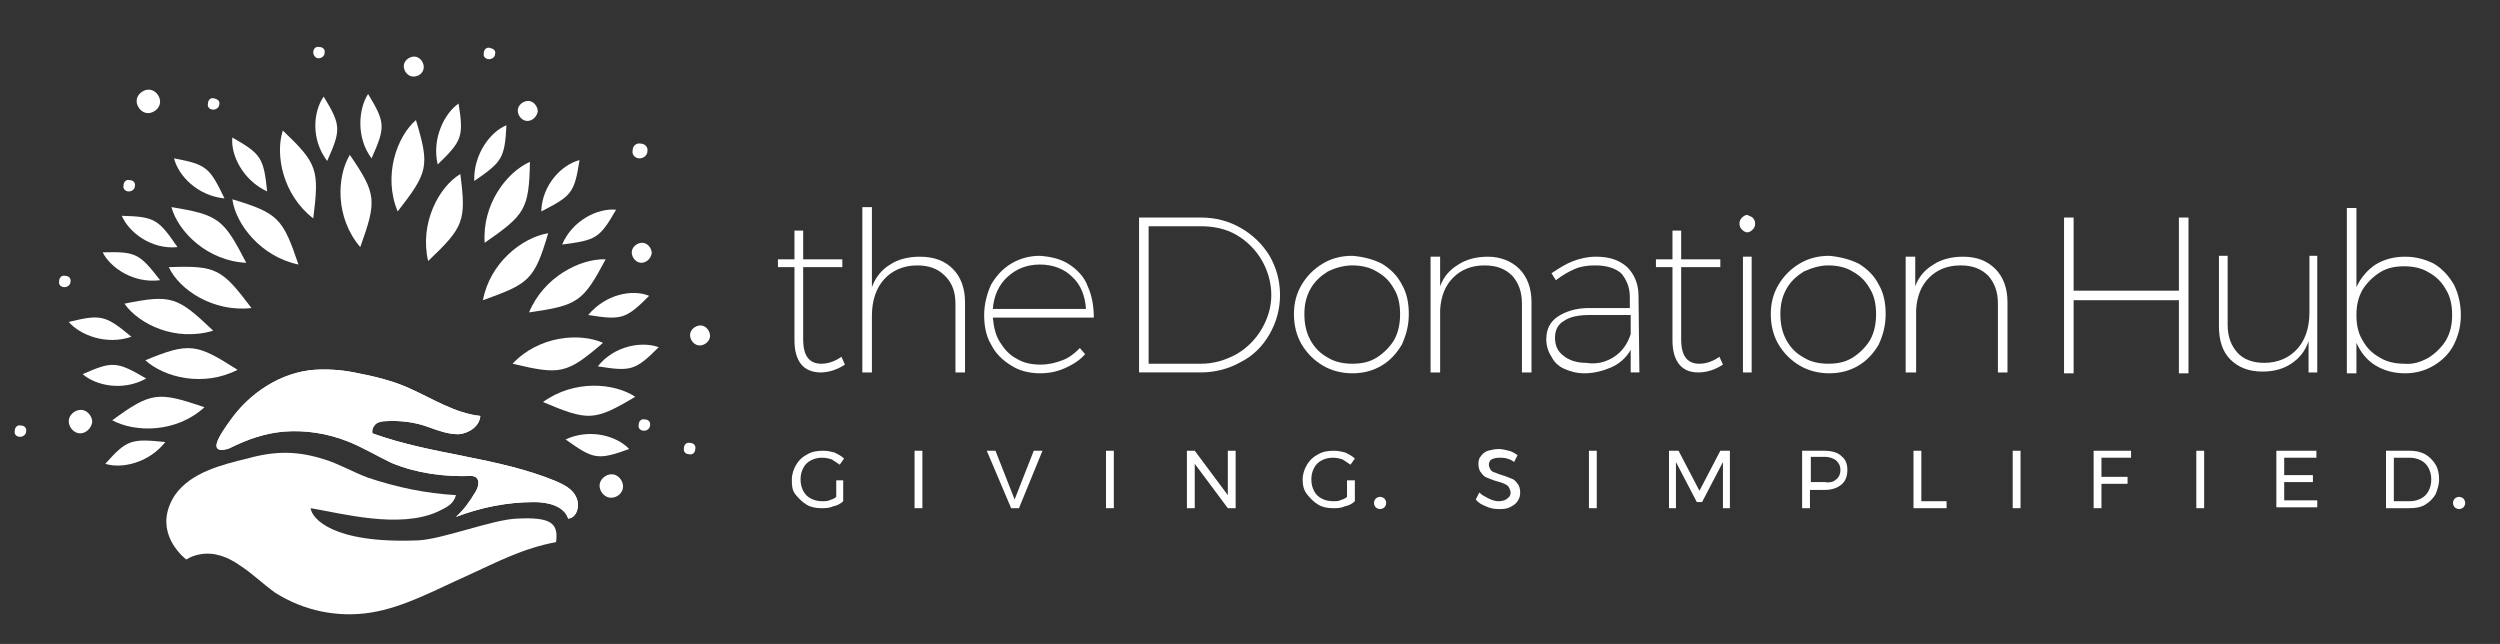 <?xml version="1.0" encoding="utf-8"?>
<!-- Generator: Adobe Illustrator 19.2.1, SVG Export Plug-In . SVG Version: 6.00 Build 0)  -->
<svg version="1.1" id="Layer_1" xmlns="http://www.w3.org/2000/svg" xmlns:xlink="http://www.w3.org/1999/xlink" x="0px" y="0px"
	 viewBox="0 0 287.3 74" style="enable-background:new 0 0 287.3 74;" xml:space="preserve">
<rect x="0" y="0" width="287.3" height="74" fill="#333333" stroke="none"/>
<style type="text/css">
	.st0{fill:#fff;}
	.st1{fill-rule:evenodd;clip-rule:evenodd;fill:#fff;}
	.st2{fill-rule:evenodd;clip-rule:evenodd;fill:#fff;}
	.st3{fill:#fff;}
	.st4{fill:#fff;}
</style>
<g>
	<g>
		<path class="st0" d="M39.9,50.7c1.8,0.7,3.4,1.7,5.1,2.5c2.9,1.2,6,1.6,9.1,1.5c0.2,0,0.3,0,0.5,0.1c0.6,0.3,0.4,1.2,0,1.8
			c-0.6,1-1.3,2-2.2,2.8c2.9-1.1,5.9-1.7,9-1.7c1.5,0,3.4,0.4,3.9,1.9c1-0.1,1.4-1.5,0.9-2.5c-0.4-0.9-1.4-1.4-2.3-1.8
			c-6.8-2.8-14.2-3-21.1-5.5c-0.1-0.4,0.1-0.8,0.4-1.1c0.3-0.2,0.7-0.3,1.1-0.3c1.7-0.1,3.4,0.1,5,0.7c1.1,0.4,2.2,0.8,3.4,0.8
			c1.2-0.1,2.4-0.9,2.5-2.1c-2.9-0.3-5.5-2-8.2-3.2c-2-0.9-4.2-1.4-6.3-1.8c-1.5-0.3-3.1-0.4-4.6-0.3c-3.8,0.3-7.4,2.6-9.7,5.9
			c-0.5,0.7-1.3,1.8-1.5,2.6c-0.2,1,1,0.7,1.5,0.5c2-1,4-1.7,6.2-1.9C35.1,49.4,37.6,49.8,39.9,50.7"/>
		<path class="st0" d="M59.4,59.6c-2.8,0.1-8.6,2.4-11.4,2.5c-9.9,0.4-12.2-2.6-12.3-3.7c3.6,0.6,10.2,2.4,14.6,0.4
			c1-0.5,1.8-0.8,2.1-1.9c-3.5-0.2-6.8-0.9-10.1-2c-1.4-0.5-3.6-1.7-5-2.1c-3.1-1-5.7-1-8.9-0.1c-2.9,0.7-6.5,1.6-8.3,4.2
			c-2.4,3.7,0.2,6.5,1.3,7.4c0.5-0.3,1-0.5,1.6-0.6c1.6-0.3,3.2,0.3,4.6,1.3c1.4,0.9,2.6,2.1,4,3.1c3.3,2.1,7.2,2.9,11,2.3
			c3.8-0.6,7.4-2.6,11-4.2c3.5-1.6,6.5-3.2,10.3-3.9C64.2,60.1,63.3,59.4,59.4,59.6"/>
		<path class="st0" d="M39.9,50.7c1.8,0.7,3.4,1.7,5.1,2.5c2.9,1.2,6,1.6,9.1,1.5c0.2,0,0.3,0,0.5,0.1c0.6,0.3,0.4,1.2,0,1.8
			c-0.6,1-1.3,2-2.2,2.8c2.9-1.1,5.9-1.7,9-1.7c1.5,0,3.4,0.4,3.9,1.9c1-0.1,1.4-1.5,0.9-2.5c-0.4-0.9-1.4-1.4-2.3-1.8
			c-6.8-2.8-14.2-3-21.1-5.5c-0.1-0.4,0.1-0.8,0.4-1.1c0.3-0.2,0.7-0.3,1.1-0.3c1.7-0.1,3.4,0.1,5,0.7c1.1,0.4,2.2,0.8,3.4,0.8
			c1.2-0.1,2.4-0.9,2.5-2.1c-2.9-0.3-5.5-2-8.2-3.2c-2-0.9-4.2-1.4-6.3-1.8c-1.5-0.3-3.1-0.4-4.6-0.3c-3.8,0.3-7.4,2.6-9.7,5.9
			c-0.5,0.7-1.3,1.8-1.5,2.6c-0.2,1,1,0.7,1.5,0.5c2-1,4-1.7,6.2-1.9C35.1,49.4,37.6,49.8,39.9,50.7"/>
		<path class="st1" d="M34.3,30.4c-1.8-5.3-2.3-5.9-7.6-7.5C27.1,25.8,30,29.5,34.3,30.4"/>
		<path class="st1" d="M41.4,28.4c1.9-5.3,1.9-6.1-1.2-10.6C38.7,20.3,38.5,25,41.4,28.4"/>
		<path class="st1" d="M49.2,30c4.1-3.9,4.4-4.6,3.7-10C50.4,21.5,48.2,25.7,49.2,30"/>
		<path class="st1" d="M45.7,24.3c3.5-4.5,3.7-5.2,2.1-10.5C45.6,15.7,44,20.2,45.7,24.3"/>
		<path class="st1" d="M36,25.1c0.7-5.6,0.5-6.3-3.5-10.1C31.6,17.8,32.5,22.4,36,25.1"/>
		<path class="st1" d="M55.7,27.9c4.6-3.2,5.1-3.8,5.2-9.3C58.2,19.8,55.4,23.5,55.7,27.9"/>
		<path class="st1" d="M55.5,34.5c5.3-1.9,5.9-2.3,7.5-7.7C60,27.3,56.3,30.2,55.5,34.5"/>
		<path class="st1" d="M60.8,35.9c5.6-0.8,6.2-1.2,8.8-6.1C66.7,29.7,62.5,31.8,60.8,35.9"/>
		<path class="st1" d="M58.9,41.8c5.5,1.3,6.2,1.2,10.4-2.4C66.6,38.2,61.9,38.6,58.9,41.8"/>
		<path class="st1" d="M62.4,46.2c5.2,2.2,5.9,2.2,10.6-0.6C70.6,44,66,43.6,62.4,46.2"/>
		<path class="st1" d="M28.3,30.2c-2.6-5-3.1-5.5-8.6-6.4C20.5,26.7,23.9,30,28.3,30.2"/>
		<path class="st1" d="M28.9,35.4c-3.4-4.5-4-4.9-9.5-4.7C20.6,33.3,24.5,35.9,28.9,35.4"/>
		<path class="st1" d="M24.5,38c-4.1-3.9-4.8-4.2-10.2-3.1C16,37.3,20.2,39.3,24.5,38"/>
		<path class="st1" d="M27.3,42.5c-4.7-3-5.5-3.2-10.6-1.1C18.9,43.4,23.4,44.5,27.3,42.5"/>
		<path class="st1" d="M23.5,46.8c-5.3-1.8-6.1-1.8-10.6,1.5C15.5,49.7,20.2,49.8,23.5,46.8"/>
		<path class="st1" d="M42.7,18.2c1.6-3.6,1.6-4.1-0.4-7.4C41.2,12.5,40.9,15.8,42.7,18.2"/>
		<path class="st1" d="M62.2,24.3c3.5-1.8,3.8-2.1,4.4-5.9C64.6,18.9,62.3,21.2,62.2,24.3"/>
		<path class="st1" d="M67.6,36.2c3.8,0.6,4.3,0.5,7-2.2C72.7,33.2,69.6,33.8,67.6,36.2"/>
		<path class="st1" d="M65,50.5c3.2,2.3,3.7,2.4,7.3,1.1C70.9,50.1,67.8,49.2,65,50.5"/>
		<path class="st1" d="M30.7,22c-0.4-3.9-0.7-4.3-4-6.2C26.5,17.8,27.9,20.7,30.7,22"/>
		<path class="st1" d="M25.8,22.8c-1.7-3.5-2-3.9-5.8-4.6C20.5,20.2,22.7,22.5,25.8,22.8"/>
		<path class="st1" d="M18.4,32.2c-2.4-3.1-2.8-3.3-6.6-3.2C12.7,30.8,15.4,32.6,18.4,32.2"/>
		<path class="st1" d="M16.8,43.5c-3.4-2-3.9-2-7.3-0.5C11,44.3,14.1,45,16.8,43.5"/>
		<path class="st2" d="M37.6,18.5c1.6-3.6,1.6-4.1-0.4-7.4C36,12.8,35.7,16,37.6,18.5"/>
		<path class="st2" d="M50.3,18.9c2.8-2.7,3-3.2,2.4-7C51.1,13,49.6,15.9,50.3,18.9"/>
		<path class="st2" d="M54.5,20.8c3.2-2.2,3.5-2.6,3.7-6.4C56.4,15.1,54.4,17.7,54.5,20.8"/>
		<path class="st2" d="M64.6,28.1c3.9-0.5,4.3-0.7,6.2-4C68.7,23.9,65.8,25.3,64.6,28.1"/>
		<path class="st2" d="M68.7,42.1c3.8,0.6,4.3,0.5,7-2.2C73.8,39.2,70.6,39.7,68.7,42.1"/>
		<path class="st2" d="M20.4,28.4c-2.2-3.2-2.6-3.5-6.4-3.6C14.8,26.7,17.4,28.7,20.4,28.4"/>
		<path class="st2" d="M15.1,38.7c-3-2.5-3.5-2.6-7.2-1.7C9.2,38.5,12.2,39.7,15.1,38.7"/>
		<path class="st2" d="M19,50.8c-3.9-0.4-4.4-0.3-6.9,2.5C14,53.9,17.1,53.2,19,50.8"/>
		<path class="st3" d="M73.5,18.2c-0.5,0-0.9-0.4-0.8-0.9c0-0.5,0.4-0.9,0.9-0.8c0.5,0,0.9,0.4,0.8,0.9C74.4,17.8,74,18.2,73.5,18.2
			"/>
		<path class="st3" d="M79.2,52.2c-0.4,0-0.7-0.3-0.6-0.7c0-0.4,0.3-0.7,0.7-0.6c0.4,0,0.7,0.3,0.6,0.7C79.9,52,79.6,52.3,79.2,52.2
			"/>
		<path class="st3" d="M73.7,30.2c-0.6,0-1.1-0.6-1.1-1.2c0-0.6,0.6-1.1,1.2-1.1c0.6,0,1.1,0.6,1.1,1.2
			C74.8,29.7,74.3,30.2,73.7,30.2"/>
		<path class="st3" d="M14.8,22c-0.4,0-0.7-0.3-0.6-0.7c0-0.4,0.3-0.7,0.7-0.6c0.4,0,0.7,0.3,0.6,0.7C15.5,21.7,15.2,22,14.8,22"/>
		<path class="st3" d="M36.6,6.7C36.3,6.7,36,6.4,36,6c0-0.4,0.3-0.7,0.7-0.6c0.4,0,0.7,0.3,0.6,0.7C37.3,6.4,37,6.7,36.6,6.7"/>
		<path class="st3" d="M9.2,49.8c-0.7,0-1.3-0.7-1.3-1.4c0-0.7,0.7-1.3,1.4-1.3c0.7,0,1.3,0.7,1.3,1.4C10.5,49.2,9.9,49.8,9.2,49.8"
			/>
		<path class="st3" d="M17,13c-0.7,0-1.3-0.7-1.3-1.4c0-0.7,0.7-1.3,1.4-1.3c0.7,0,1.3,0.7,1.3,1.4C18.4,12.4,17.7,13,17,13"/>
		<path class="st3" d="M7.4,33c-0.4,0-0.7-0.3-0.6-0.7c0-0.4,0.3-0.7,0.7-0.6c0.4,0,0.7,0.3,0.6,0.7C8.1,32.7,7.8,33,7.4,33"/>
		<path class="st3" d="M24.5,12.6c-0.4,0-0.7-0.3-0.6-0.7c0-0.4,0.3-0.7,0.7-0.6s0.7,0.3,0.6,0.7C25.2,12.3,24.9,12.6,24.5,12.6"/>
		<path class="st3" d="M70.2,57.2c-0.7,0-1.3-0.7-1.3-1.4c0-0.7,0.7-1.3,1.4-1.3c0.7,0,1.3,0.7,1.3,1.4C71.6,56.6,71,57.2,70.2,57.2
			"/>
		<path class="st3" d="M74,49.5c-0.4,0-0.7-0.3-0.6-0.7c0-0.4,0.3-0.7,0.7-0.6c0.4,0,0.7,0.3,0.6,0.7C74.7,49.2,74.4,49.5,74,49.5"
			/>
		<path class="st3" d="M60.6,13.9c-0.6,0-1.1-0.6-1.1-1.2c0-0.6,0.6-1.1,1.2-1.1c0.6,0,1.1,0.6,1.1,1.2
			C61.7,13.4,61.2,13.9,60.6,13.9"/>
		<path class="st3" d="M56.2,6.8c-0.4,0-0.7-0.3-0.6-0.7c0-0.4,0.3-0.7,0.7-0.6s0.7,0.3,0.6,0.7C56.9,6.5,56.6,6.8,56.2,6.8"/>
		<path class="st3" d="M2.3,50.2c-0.4,0-0.7-0.3-0.6-0.7c0-0.4,0.3-0.7,0.7-0.6c0.4,0,0.7,0.3,0.6,0.7C3,49.9,2.7,50.2,2.3,50.2"/>
		<path class="st3" d="M80.4,39.7c-0.6,0-1.1-0.6-1.1-1.2c0-0.6,0.6-1.1,1.2-1.1c0.6,0,1.1,0.6,1.1,1.2C81.6,39.2,81,39.7,80.4,39.7
			"/>
		<path class="st3" d="M47.5,8.8c-0.6,0-1.1-0.6-1.1-1.2c0-0.6,0.6-1.1,1.2-1.1c0.6,0,1.1,0.6,1.1,1.2C48.7,8.3,48.2,8.8,47.5,8.8"
			/>
	</g>
	<g>
		<g>
			<path class="st4" d="M97.1,41.9c-0.9,0.6-1.9,0.9-2.8,0.9s-1.7-0.3-2.2-0.9c-0.5-0.6-0.8-1.5-0.8-2.8v-8.4h-1.9v-0.9h1.9v-3.3h1
				v3.3h4.5v0.9h-4.5V39c0,1.9,0.7,2.8,2.1,2.8c0.8,0,1.6-0.3,2.3-0.8L97.1,41.9z"/>
			<path class="st4" d="M109.5,30.9c0.9,0.9,1.4,2.2,1.4,3.8v8.1h-1.1v-7.9c0-1.4-0.4-2.4-1.2-3.2c-0.8-0.8-1.8-1.2-3.2-1.2
				c-1.6,0-2.9,0.6-3.8,1.6c-0.9,1-1.4,2.4-1.4,4.2v6.5h-1.1v-19h1.1V33c0.4-1.1,1.1-2,2.1-2.6c0.9-0.6,2.1-0.9,3.4-0.9
				C107.4,29.5,108.6,30,109.5,30.9z"/>
			<path class="st4" d="M122.9,30.4c0.9,0.6,1.7,1.4,2.1,2.5c0.5,1.1,0.7,2.3,0.7,3.6h-11.6c0.1,1.1,0.3,2,0.8,2.8
				c0.5,0.8,1.1,1.5,1.9,1.9c0.8,0.5,1.7,0.7,2.8,0.7c0.9,0,1.7-0.2,2.5-0.5c0.8-0.3,1.4-0.8,2-1.4l0.6,0.7
				c-0.6,0.7-1.4,1.2-2.3,1.6c-0.9,0.4-1.8,0.6-2.9,0.6c-1.2,0-2.4-0.3-3.3-0.9c-1-0.6-1.8-1.4-2.3-2.4c-0.6-1-0.8-2.2-0.8-3.4
				s0.3-2.4,0.8-3.5c0.6-1,1.3-1.8,2.3-2.4c1-0.6,2.1-0.9,3.3-0.9C120.9,29.5,122,29.8,122.9,30.4z M124.8,35.5
				c-0.1-1.5-0.6-2.8-1.6-3.7c-0.9-0.9-2.2-1.4-3.7-1.4c-1.5,0-2.7,0.5-3.7,1.4c-1,0.9-1.6,2.2-1.7,3.7H124.8z"/>
		</g>
		<g>
			<path class="st4" d="M142.6,26.2c1.4,0.8,2.5,1.9,3.3,3.2c0.8,1.4,1.2,2.9,1.2,4.5c0,1.6-0.4,3.1-1.2,4.5
				c-0.8,1.4-1.9,2.5-3.3,3.2c-1.4,0.8-3,1.2-4.6,1.2h-7.1V25h7.1C139.7,25,141.2,25.4,142.6,26.2z M142.1,40.7
				c1.2-0.7,2.2-1.7,2.9-2.9c0.7-1.2,1.1-2.5,1.1-3.9c0-1.4-0.4-2.8-1.1-4c-0.7-1.2-1.7-2.2-2.9-2.9S139.5,26,138,26h-6v15.8h6
				C139.5,41.8,140.8,41.4,142.1,40.7z"/>
		</g>
		<g>
			<path class="st4" d="M158.8,30.3c1,0.6,1.8,1.4,2.3,2.4c0.6,1,0.8,2.2,0.8,3.4c0,1.3-0.3,2.4-0.8,3.5c-0.6,1-1.3,1.8-2.3,2.4
				c-1,0.6-2.1,0.9-3.4,0.9c-1.2,0-2.4-0.3-3.4-0.9c-1-0.6-1.8-1.4-2.4-2.4c-0.6-1-0.9-2.2-0.9-3.5c0-1.3,0.3-2.4,0.9-3.4
				c0.6-1,1.4-1.8,2.4-2.4c1-0.6,2.1-0.9,3.4-0.9C156.7,29.5,157.8,29.8,158.8,30.3z M152.6,31.2c-0.8,0.5-1.5,1.1-2,2
				c-0.5,0.9-0.7,1.8-0.7,2.9c0,1.1,0.2,2.1,0.7,3c0.5,0.9,1.1,1.5,2,2c0.8,0.5,1.8,0.7,2.8,0.7c1.1,0,2-0.2,2.8-0.7
				c0.8-0.5,1.5-1.2,2-2c0.5-0.9,0.7-1.9,0.7-3c0-1.1-0.2-2.1-0.7-2.9c-0.5-0.9-1.1-1.5-2-2c-0.8-0.5-1.8-0.7-2.8-0.7
				C154.4,30.5,153.4,30.8,152.6,31.2z"/>
		</g>
		<g>
			<path class="st4" d="M174.6,30.9c0.9,0.9,1.4,2.2,1.4,3.8v8.1h-1.1v-7.9c0-1.4-0.4-2.4-1.1-3.2c-0.8-0.8-1.8-1.2-3.2-1.2
				c-1.5,0-2.7,0.5-3.6,1.4c-0.9,0.9-1.4,2.1-1.5,3.7v7.2h-1.1V29.5h1.1v3.4c0.4-1.1,1.1-1.9,2.1-2.5c0.9-0.6,2.1-0.9,3.4-0.9
				C172.4,29.5,173.7,30,174.6,30.9z"/>
		</g>
		<g>
			<path class="st4" d="M187.4,42.8l0-2.6c-0.5,0.9-1.3,1.6-2.2,2c-0.9,0.4-2,0.7-3.1,0.7c-0.9,0-1.6-0.2-2.3-0.5
				c-0.7-0.3-1.2-0.8-1.5-1.4c-0.4-0.6-0.6-1.3-0.6-2c0-1.1,0.4-2,1.3-2.6c0.9-0.6,2.1-1,3.6-1h4.7v-1.3c0-1.1-0.4-2-1-2.7
				c-0.7-0.6-1.7-0.9-3-0.9c-0.8,0-1.6,0.1-2.3,0.4c-0.7,0.3-1.4,0.7-2.2,1.3l-0.5-0.8c0.9-0.6,1.7-1.1,2.5-1.4
				c0.8-0.3,1.7-0.5,2.6-0.5c1.6,0,2.7,0.4,3.6,1.2c0.8,0.8,1.3,1.9,1.3,3.3l0.1,8.8H187.4z M185.5,41c0.9-0.6,1.5-1.4,1.9-2.6v-2.2
				h-4.7c-1.3,0-2.3,0.2-3,0.7c-0.7,0.4-1,1.1-1,1.9c0,0.9,0.3,1.6,1,2.1c0.6,0.5,1.5,0.8,2.6,0.8C183.5,41.9,184.6,41.6,185.5,41z"
				/>
		</g>
		<g>
			<path class="st4" d="M198,41.9c-0.9,0.6-1.9,0.9-2.8,0.9c-1,0-1.7-0.3-2.2-0.9c-0.5-0.6-0.8-1.5-0.8-2.8v-8.4h-1.9v-0.9h1.9v-3.3
				h1v3.3h4.5v0.9h-4.5V39c0,1.9,0.7,2.8,2.1,2.8c0.8,0,1.6-0.3,2.3-0.8L198,41.9z"/>
		</g>
		<g>
			<path class="st4" d="M201.4,25c0.2,0.2,0.3,0.4,0.3,0.7c0,0.3-0.1,0.5-0.3,0.7c-0.2,0.2-0.4,0.3-0.6,0.3c-0.2,0-0.4-0.1-0.6-0.3
				c-0.2-0.2-0.3-0.4-0.3-0.7c0-0.3,0.1-0.5,0.3-0.7c0.2-0.2,0.4-0.3,0.6-0.3C201,24.8,201.3,24.9,201.4,25z M200.3,29.5h1v13.3h-1
				V29.5z"/>
		</g>
		<g>
			<path class="st4" d="M213.6,30.3c1,0.6,1.8,1.4,2.3,2.4c0.6,1,0.8,2.2,0.8,3.4c0,1.3-0.3,2.4-0.8,3.5c-0.6,1-1.3,1.8-2.3,2.4
				c-1,0.6-2.1,0.9-3.4,0.9c-1.2,0-2.4-0.3-3.4-0.9c-1-0.6-1.8-1.4-2.4-2.4c-0.6-1-0.9-2.2-0.9-3.5c0-1.3,0.3-2.4,0.9-3.4
				c0.6-1,1.4-1.8,2.4-2.4c1-0.6,2.1-0.9,3.4-0.9C211.4,29.5,212.6,29.8,213.6,30.3z M207.3,31.2c-0.8,0.5-1.5,1.1-2,2
				c-0.5,0.9-0.7,1.8-0.7,2.9c0,1.1,0.2,2.1,0.7,3c0.5,0.9,1.1,1.5,2,2c0.8,0.5,1.8,0.7,2.8,0.7c1.1,0,2-0.2,2.8-0.7
				c0.8-0.5,1.5-1.2,2-2c0.5-0.9,0.7-1.9,0.7-3c0-1.1-0.2-2.1-0.7-2.9c-0.5-0.9-1.1-1.5-2-2c-0.8-0.5-1.8-0.7-2.8-0.7
				C209.1,30.5,208.2,30.8,207.3,31.2z"/>
		</g>
		<g>
			<path class="st4" d="M229.3,30.9c0.9,0.9,1.4,2.2,1.4,3.8v8.1h-1.1v-7.9c0-1.4-0.4-2.4-1.1-3.2c-0.8-0.8-1.8-1.2-3.2-1.2
				c-1.5,0-2.7,0.5-3.6,1.4c-0.9,0.9-1.4,2.1-1.5,3.7v7.2H219V29.5h1.1v3.4c0.4-1.1,1.1-1.9,2.1-2.5c0.9-0.6,2.1-0.9,3.4-0.9
				C227.2,29.5,228.4,30,229.3,30.9z"/>
		</g>
		<g>
			<path class="st4" d="M237.2,25h1.1v8.4h12.1V25h1.1v17.9h-1.1v-8.4h-12.1v8.4h-1.1V25z"/>
		</g>
		<g>
			<path class="st4" d="M266.3,29.5v13.3h-1v-3.6c-0.4,1.2-1.1,2-2,2.6c-0.9,0.6-2,0.9-3.3,0.9c-1.6,0-2.8-0.5-3.7-1.4
				c-0.9-0.9-1.3-2.2-1.3-3.8v-8.1h1v7.9c0,1.4,0.4,2.4,1.1,3.2c0.7,0.8,1.8,1.2,3.1,1.2c1.6,0,2.9-0.6,3.8-1.6
				c0.9-1,1.4-2.4,1.4-4.2v-6.5H266.3z"/>
		</g>
		<g>
			<path class="st4" d="M279.7,30.3c1,0.6,1.7,1.4,2.3,2.4c0.5,1,0.8,2.2,0.8,3.5c0,1.3-0.3,2.4-0.8,3.4c-0.5,1-1.3,1.8-2.3,2.4
				c-1,0.6-2.1,0.9-3.3,0.9c-1.3,0-2.4-0.3-3.4-0.9c-1-0.6-1.7-1.5-2.2-2.6v3.5h-1.1v-19h1.1V33c0.5-1.1,1.3-2,2.2-2.6
				c1-0.6,2.1-0.9,3.4-0.9C277.6,29.5,278.7,29.8,279.7,30.3z M279.1,41.1c0.8-0.5,1.5-1.2,2-2c0.5-0.9,0.7-1.8,0.7-2.9
				s-0.2-2.1-0.7-2.9c-0.5-0.9-1.1-1.5-2-2c-0.8-0.5-1.8-0.7-2.8-0.7c-1.1,0-2,0.2-2.8,0.7c-0.8,0.5-1.5,1.2-2,2
				c-0.5,0.9-0.7,1.8-0.7,2.9s0.2,2.1,0.7,2.9c0.5,0.9,1.1,1.5,2,2c0.8,0.5,1.8,0.7,2.8,0.7C277.3,41.9,278.2,41.6,279.1,41.1z"/>
		</g>
	</g>
	<g>
		<g>
			<path class="st0" d="M96.1,55.2h0.8v2.4c-0.3,0.3-0.7,0.5-1.2,0.6c-0.4,0.2-0.9,0.2-1.3,0.2c-0.6,0-1.2-0.1-1.7-0.4
				s-0.9-0.7-1.3-1.2S91,55.7,91,55.1c0-0.6,0.2-1.2,0.5-1.7c0.3-0.5,0.7-0.9,1.3-1.2c0.5-0.3,1.1-0.4,1.8-0.4
				c0.5,0,0.9,0.1,1.3,0.2c0.4,0.2,0.8,0.4,1.1,0.7l-0.5,0.7c-0.3-0.2-0.6-0.4-0.9-0.6c-0.3-0.1-0.7-0.2-1.1-0.2
				c-0.5,0-0.9,0.1-1.3,0.3c-0.4,0.2-0.7,0.5-0.9,0.9c-0.2,0.4-0.3,0.8-0.3,1.3s0.1,0.9,0.3,1.3c0.2,0.4,0.5,0.7,0.9,0.9
				c0.4,0.2,0.8,0.3,1.3,0.3c0.3,0,0.6,0,0.8-0.1c0.3-0.1,0.6-0.2,0.8-0.4V55.2z"/>
			<path class="st0" d="M105.1,51.8h0.9v6.6h-0.9V51.8z"/>
			<path class="st0" d="M113.4,51.8h1l2.2,5.6l2.2-5.6h1l-2.7,6.6h-0.9L113.4,51.8z"/>
			<path class="st0" d="M127.1,51.8h0.9v6.6h-0.9V51.8z"/>
			<path class="st0" d="M141.1,51.8h0.9v6.6h-0.9l-3.8-5.1v5.1h-0.9v-6.6h0.9l3.8,5.1V51.8z"/>
		</g>
		<g>
			<path class="st0" d="M154.9,55.2h0.8v2.4c-0.3,0.3-0.7,0.5-1.2,0.6c-0.4,0.2-0.9,0.2-1.3,0.2c-0.6,0-1.2-0.1-1.7-0.4
				s-0.9-0.7-1.3-1.2s-0.5-1.1-0.5-1.7c0-0.6,0.2-1.2,0.5-1.7s0.7-0.9,1.3-1.2c0.5-0.3,1.1-0.4,1.8-0.4c0.5,0,0.9,0.1,1.3,0.2
				c0.4,0.2,0.8,0.4,1.1,0.7l-0.5,0.7c-0.3-0.2-0.6-0.4-0.9-0.6c-0.3-0.1-0.7-0.2-1.1-0.2c-0.5,0-0.9,0.1-1.3,0.3
				c-0.4,0.2-0.7,0.5-0.9,0.9c-0.2,0.4-0.3,0.8-0.3,1.3s0.1,0.9,0.3,1.3c0.2,0.4,0.5,0.7,0.9,0.9c0.4,0.2,0.8,0.3,1.3,0.3
				c0.3,0,0.6,0,0.8-0.1c0.3-0.1,0.6-0.2,0.8-0.4V55.2z"/>
		</g>
		<g>
			<path class="st0" d="M159.1,57.3c0.1,0.1,0.2,0.3,0.2,0.5c0,0.2-0.1,0.4-0.2,0.5s-0.3,0.2-0.5,0.2c-0.2,0-0.4-0.1-0.5-0.2
				c-0.1-0.1-0.2-0.3-0.2-0.5c0-0.2,0.1-0.4,0.2-0.5c0.1-0.1,0.3-0.2,0.5-0.2C158.8,57.1,159,57.2,159.1,57.3z"/>
		</g>
		<g>
			<path class="st0" d="M173.2,52.7c-0.3-0.1-0.6-0.1-0.9-0.1c-0.4,0-0.7,0.1-0.9,0.2c-0.2,0.1-0.3,0.4-0.3,0.6
				c0,0.2,0.1,0.4,0.2,0.6c0.1,0.1,0.3,0.3,0.5,0.3c0.2,0.1,0.5,0.2,0.8,0.3c0.4,0.1,0.8,0.3,1.1,0.4c0.3,0.1,0.5,0.3,0.7,0.6
				c0.2,0.2,0.3,0.6,0.3,1c0,0.4-0.1,0.7-0.3,1c-0.2,0.3-0.5,0.5-0.9,0.7c-0.4,0.2-0.8,0.2-1.3,0.2c-0.5,0-1-0.1-1.4-0.3
				c-0.5-0.2-0.9-0.4-1.2-0.8l0.4-0.8c0.3,0.3,0.7,0.5,1.1,0.7c0.4,0.2,0.8,0.3,1.1,0.3c0.4,0,0.8-0.1,1-0.3
				c0.3-0.2,0.4-0.4,0.4-0.7c0-0.2-0.1-0.4-0.2-0.6c-0.1-0.2-0.3-0.3-0.5-0.4c-0.2-0.1-0.5-0.2-0.9-0.3c-0.4-0.1-0.8-0.3-1.1-0.4
				c-0.3-0.1-0.5-0.3-0.7-0.6c-0.2-0.2-0.3-0.6-0.3-1c0-0.4,0.1-0.7,0.3-0.9c0.2-0.3,0.5-0.5,0.8-0.6c0.4-0.1,0.8-0.2,1.2-0.2
				c0.4,0,0.8,0.1,1.2,0.2c0.4,0.1,0.7,0.3,1,0.5l-0.4,0.8C173.9,53,173.6,52.8,173.2,52.7z"/>
			<path class="st0" d="M182.6,51.8h0.9v6.6h-0.9V51.8z"/>
			<path class="st0" d="M191.8,51.8h1.1l2.4,4.6l2.4-4.6h1.1v6.6H198l0-5.3l-2.4,4.6H195l-2.4-4.6v5.3h-0.8V51.8z"/>
			<path class="st0" d="M211.6,52.4c0.5,0.4,0.7,0.9,0.7,1.6c0,0.7-0.2,1.3-0.7,1.7c-0.5,0.4-1.1,0.6-1.9,0.6H208v2.1h-0.9v-6.6h2.5
				C210.5,51.8,211.2,52,211.6,52.4z M211,55.1c0.3-0.2,0.5-0.6,0.5-1.1c0-0.5-0.2-0.8-0.5-1.1c-0.3-0.2-0.7-0.4-1.3-0.4l-1.6,0v2.9
				h1.6C210.2,55.5,210.7,55.4,211,55.1z"/>
			<path class="st0" d="M219.9,51.8h0.9v5.8h2.9v0.8h-3.8V51.8z"/>
			<path class="st0" d="M231.3,51.8h0.9v6.6h-0.9V51.8z"/>
			<path class="st0" d="M240.6,51.8h4.3l0,0.8h-3.4v2.2h3v0.8h-3v2.8h-0.9V51.8z"/>
			<path class="st0" d="M252.4,51.8h0.9v6.6h-0.9V51.8z"/>
			<path class="st0" d="M261.6,51.8h4.6v0.8h-3.7v2h3.3v0.8h-3.3v2.1h3.8v0.8h-4.7V51.8z"/>
		</g>
		<g>
			<path class="st0" d="M278.7,52.2c0.5,0.3,0.9,0.7,1.2,1.2c0.3,0.5,0.4,1.1,0.4,1.7c0,0.6-0.2,1.2-0.4,1.7
				c-0.3,0.5-0.7,0.9-1.2,1.2c-0.5,0.3-1.1,0.4-1.8,0.4h-2.7v-6.6h2.7C277.6,51.8,278.1,51.9,278.7,52.2z M278.2,57.3
				c0.4-0.2,0.7-0.5,0.9-0.9c0.2-0.4,0.3-0.8,0.3-1.3c0-0.5-0.1-0.9-0.3-1.3c-0.2-0.4-0.5-0.7-0.9-0.9c-0.4-0.2-0.8-0.3-1.3-0.3
				h-1.8v5h1.8C277.4,57.6,277.8,57.5,278.2,57.3z"/>
		</g>
		<g>
			<path class="st0" d="M283.1,57.3c0.1,0.1,0.2,0.3,0.2,0.5c0,0.2-0.1,0.4-0.2,0.5c-0.1,0.1-0.3,0.2-0.5,0.2
				c-0.2,0-0.4-0.1-0.5-0.2c-0.1-0.1-0.2-0.3-0.2-0.5c0-0.2,0.1-0.4,0.2-0.5c0.1-0.1,0.3-0.2,0.5-0.2
				C282.8,57.1,283,57.2,283.1,57.3z"/>
		</g>
	</g>
</g>
</svg>
